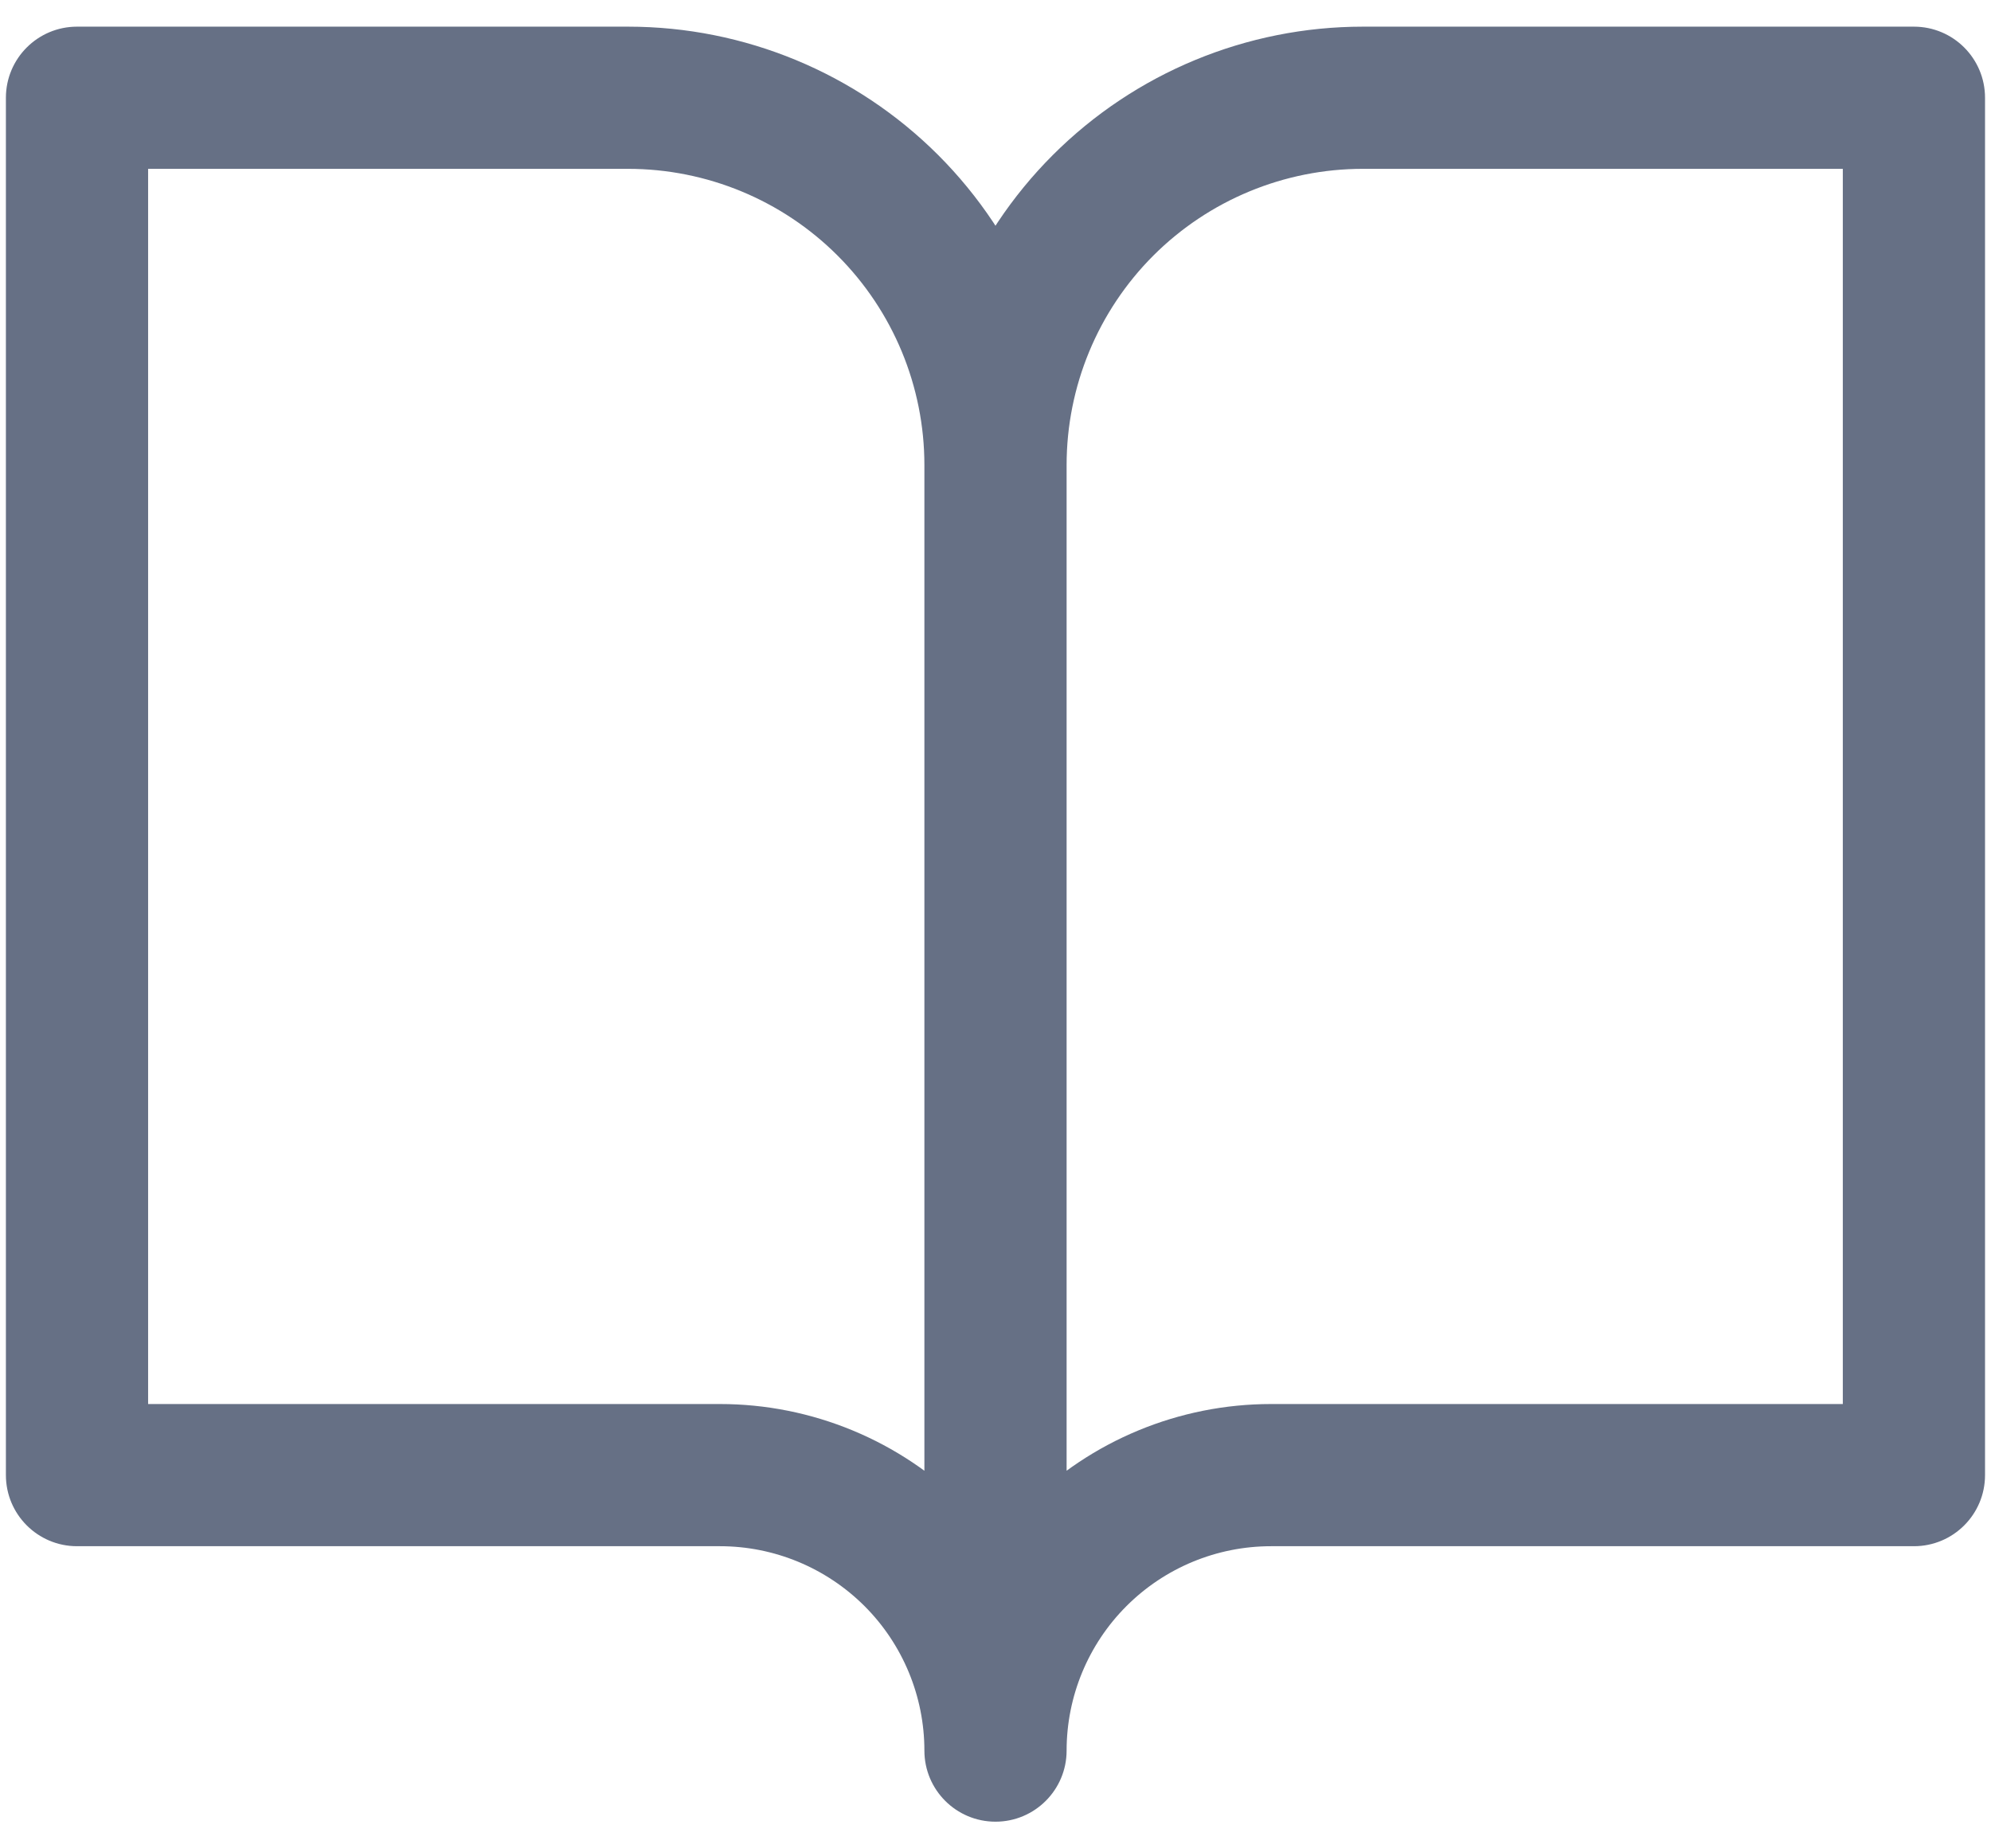 <svg width="28" height="26" viewBox="0 0 28 26" fill="none" xmlns="http://www.w3.org/2000/svg">
<path d="M1.083 1.375V0.375C0.531 0.375 0.083 0.823 0.083 1.375L1.083 1.375ZM14 6.542H15H14ZM13 24.625C13 25.177 13.447 25.625 14 25.625C14.552 25.625 15 25.177 15 24.625H13ZM10.125 20.75V19.75V20.75ZM1.083 20.75H0.083C0.083 21.302 0.531 21.75 1.083 21.75L1.083 20.75ZM26.916 1.375H27.916C27.916 0.823 27.469 0.375 26.916 0.375V1.375ZM19.166 1.375V0.375V1.375ZM17.875 20.75V19.75V20.75ZM26.916 20.75V21.75C27.469 21.75 27.916 21.302 27.916 20.75H26.916ZM1.083 2.375H8.833V0.375H1.083V2.375ZM8.833 2.375C9.938 2.375 10.998 2.814 11.779 3.595L13.194 2.181C12.037 1.025 10.469 0.375 8.833 0.375V2.375ZM11.779 3.595C12.561 4.377 13 5.437 13 6.542H15C15 4.906 14.35 3.338 13.194 2.181L11.779 3.595ZM13 6.542V24.625H15V6.542H13ZM15 24.625C15 23.332 14.486 22.092 13.572 21.178L12.158 22.592C12.697 23.131 13 23.863 13 24.625H15ZM13.572 21.178C12.658 20.264 11.418 19.75 10.125 19.75V21.75C10.887 21.75 11.618 22.053 12.158 22.592L13.572 21.178ZM10.125 19.75H1.083V21.75H10.125V19.75ZM2.083 20.75V1.375H0.083V20.75H2.083ZM26.916 0.375H19.166V2.375H26.916V0.375ZM19.166 0.375C17.531 0.375 15.962 1.025 14.806 2.181L16.22 3.595C17.002 2.814 18.061 2.375 19.166 2.375V0.375ZM14.806 2.181C13.649 3.338 13 4.906 13 6.542H15C15 5.437 15.439 4.377 16.22 3.595L14.806 2.181ZM15 24.625C15 23.863 15.303 23.131 15.842 22.592L14.428 21.178C13.513 22.092 13 23.332 13 24.625H15ZM15.842 22.592C16.381 22.053 17.112 21.75 17.875 21.75V19.75C16.582 19.75 15.342 20.264 14.428 21.178L15.842 22.592ZM17.875 21.75H26.916V19.75H17.875V21.75ZM27.916 20.75V1.375H25.916V20.75H27.916Z" fill="#667085"/>
</svg>
